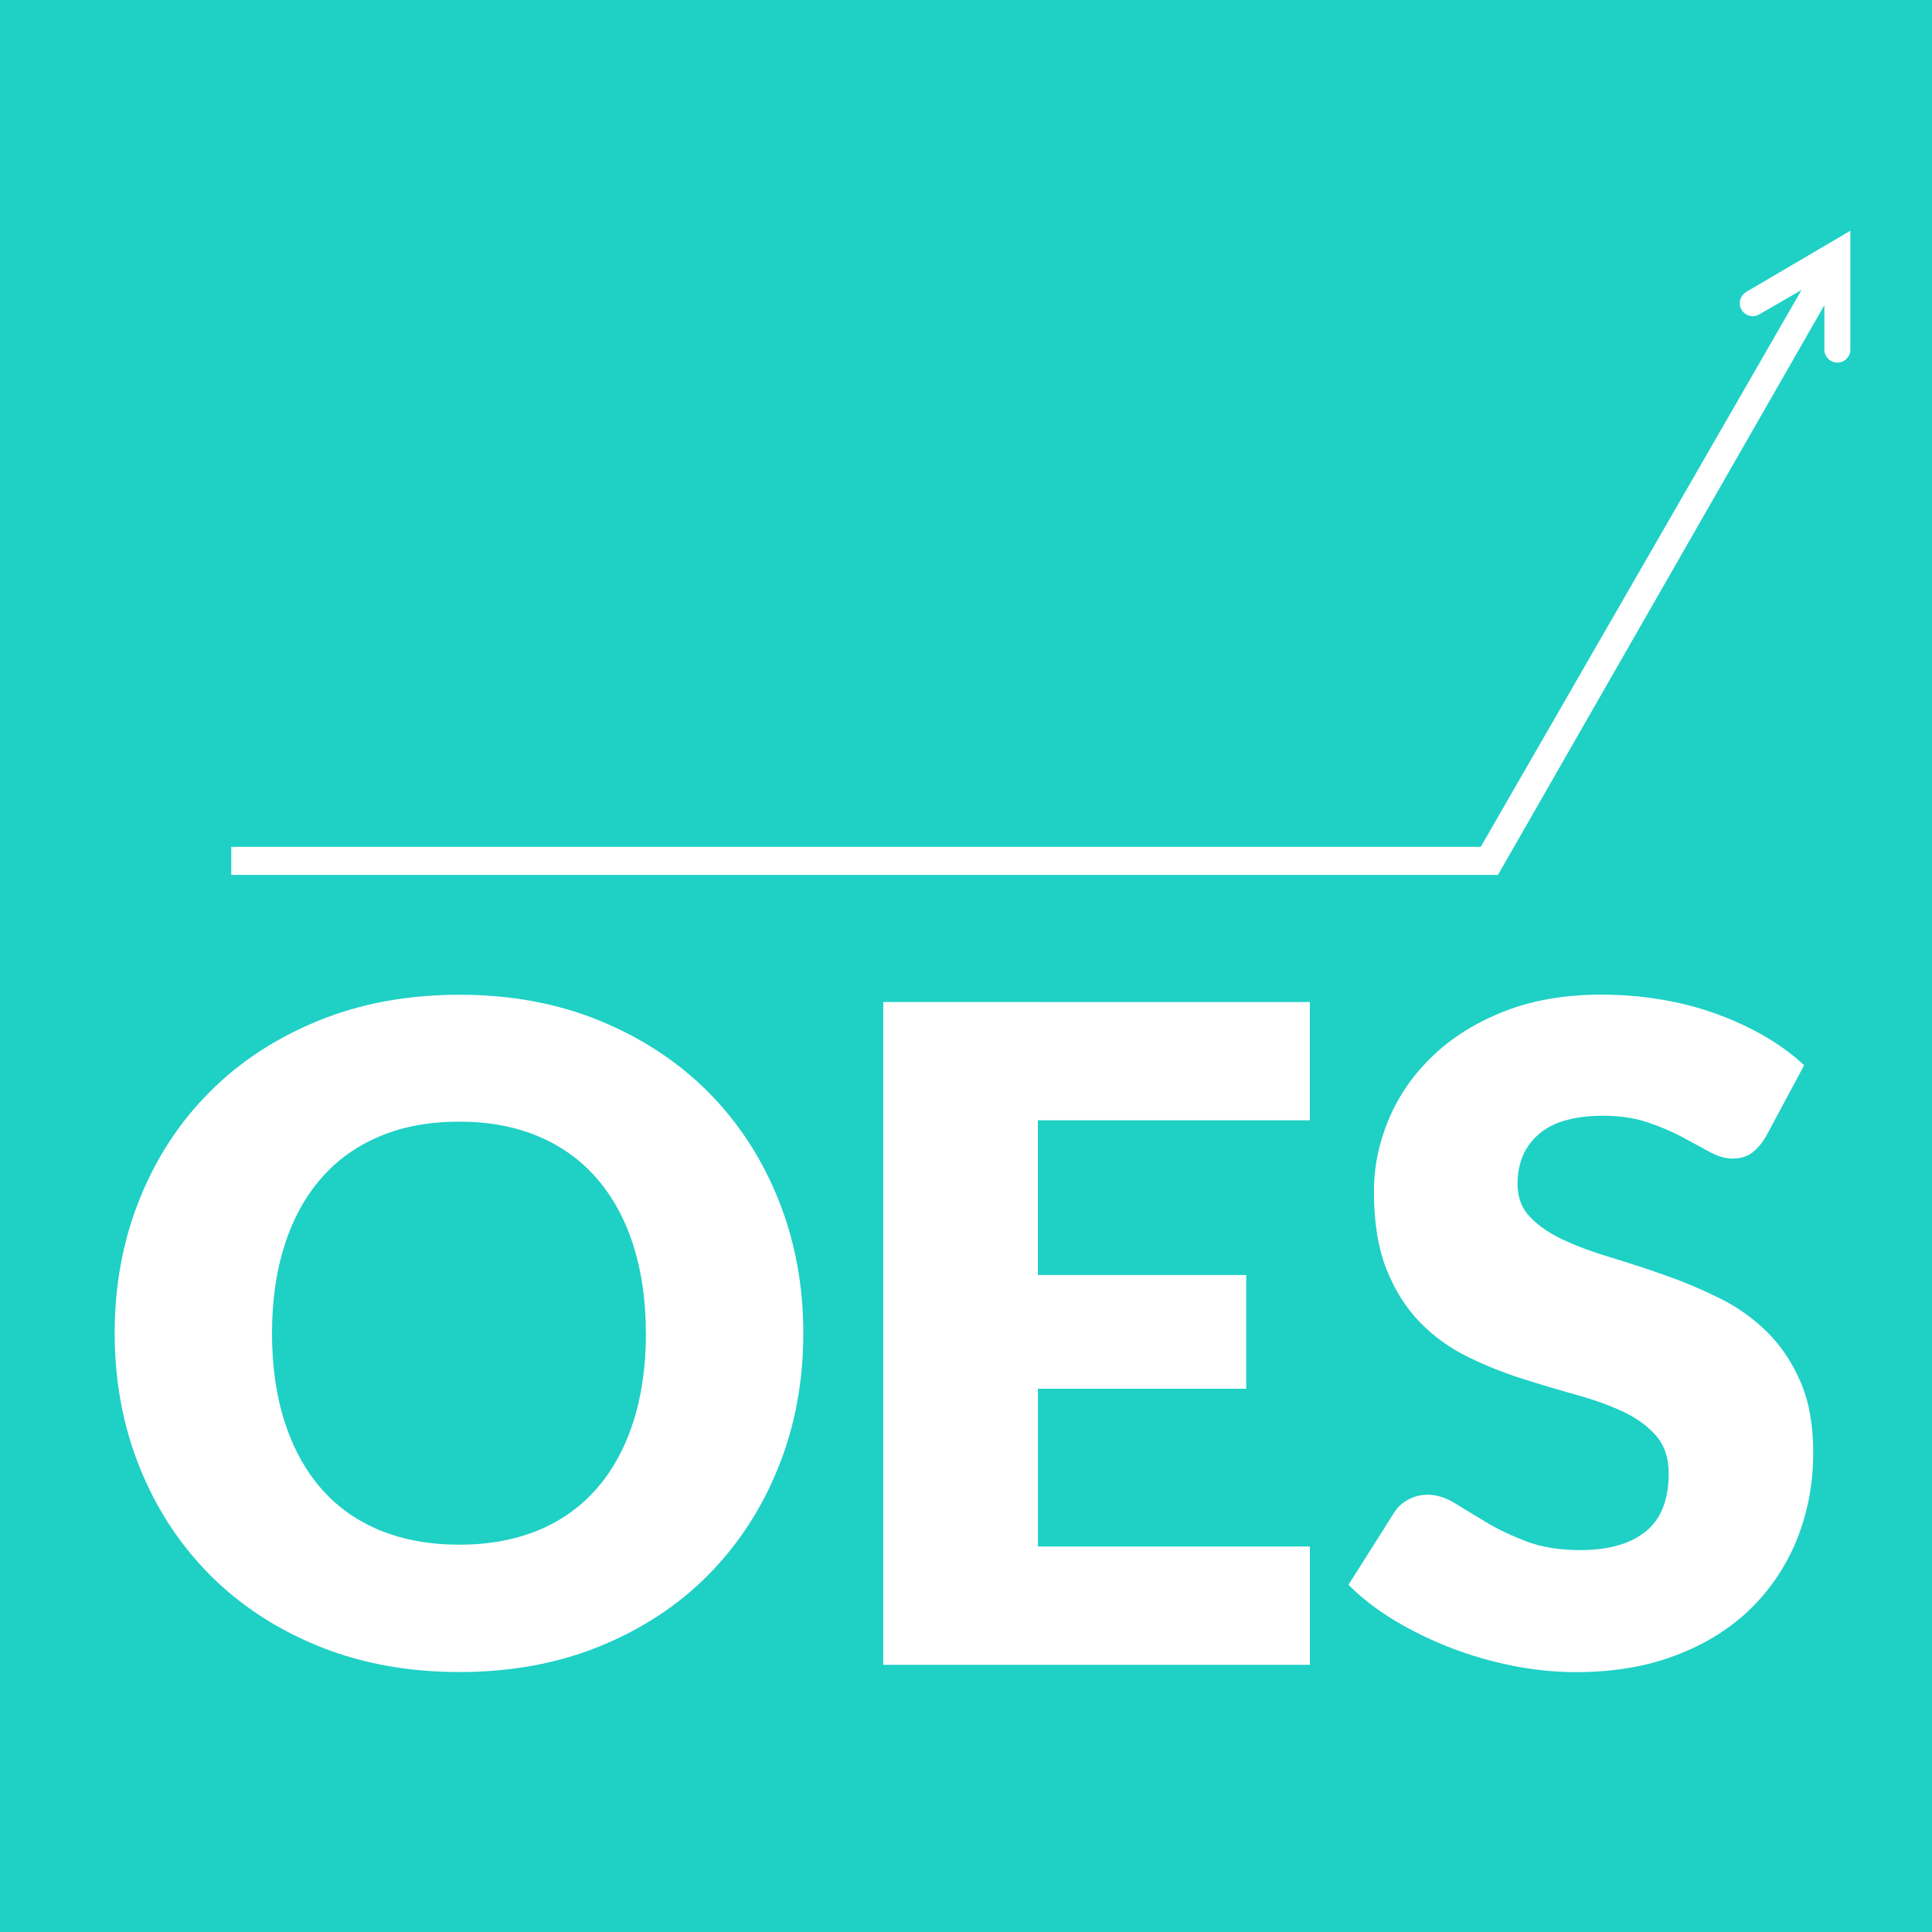 <svg width="48" height="48" viewBox="0 0 48 48" xmlns="http://www.w3.org/2000/svg"><title>Page 1</title><g fill="none" fill-rule="evenodd"><path fill="#1FD0C5" d="M0 48h48V0H0"/><g fill="#FFF"><path d="M43.385 7.254c-.154.09-.207.286-.118.44.09.154.286.207.44.118l1.052-.608-7.97 13.835H5.746v.698h31.47l8.11-14.154v1.103c0 .178.145.322.323.322.178 0 .323-.145.323-.323V5.733l-2.588 1.52zM16.046 33.123c0-.814-.106-1.546-.316-2.198-.21-.652-.515-1.203-.91-1.656-.396-.453-.88-.8-1.452-1.04-.573-.24-1.225-.362-1.955-.362-.74 0-1.396.12-1.972.362-.576.24-1.062.587-1.457 1.04-.396.452-.7 1.003-.91 1.655-.21.652-.316 1.384-.316 2.198 0 .82.105 1.558.316 2.21.21.65.514 1.203.91 1.655.395.452.88.797 1.458 1.034.577.237 1.234.356 1.973.356.73 0 1.382-.12 1.955-.356.572-.237 1.056-.582 1.452-1.034.395-.452.7-1.004.91-1.656.21-.65.316-1.388.316-2.21m3.91 0c0 1.192-.205 2.3-.616 3.323-.41 1.025-.99 1.916-1.734 2.673-.746.757-1.645 1.35-2.696 1.78-1.05.43-2.217.644-3.497.644-1.28 0-2.45-.215-3.503-.644-1.055-.43-1.957-1.023-2.707-1.78-.75-.757-1.33-1.648-1.74-2.673-.41-1.024-.616-2.13-.616-3.322 0-1.19.205-2.298.616-3.322.41-1.024.99-1.913 1.74-2.666.75-.754 1.652-1.345 2.707-1.775 1.054-.43 2.222-.645 3.503-.645 1.28 0 2.446.217 3.497.65 1.05.433 1.95 1.027 2.696 1.78.745.753 1.324 1.642 1.734 2.667.41 1.024.616 2.128.616 3.31M32.543 24.896v2.938h-6.757v3.843h5.175v2.825h-5.174v3.92h6.757v2.94h-10.6V24.895M43.875 28.24c-.113.182-.232.318-.356.408-.125.09-.286.136-.48.136-.175 0-.36-.055-.56-.164-.2-.11-.426-.232-.68-.368-.25-.135-.54-.258-.863-.367-.324-.11-.694-.164-1.108-.164-.717 0-1.25.154-1.6.46-.35.304-.525.716-.525 1.236 0 .332.105.607.316.825.212.22.49.408.832.566.343.16.734.304 1.175.435.44.133.89.28 1.35.442.46.162.91.352 1.35.57.442.22.833.498 1.176.837.343.338.62.75.83 1.237.212.485.317 1.07.317 1.757 0 .76-.132 1.473-.395 2.136-.264.663-.647 1.24-1.147 1.734-.502.494-1.12.882-1.854 1.164-.734.283-1.57.424-2.503.424-.51 0-1.033-.053-1.564-.158-.53-.106-1.045-.254-1.542-.446-.498-.193-.965-.42-1.402-.684-.437-.264-.817-.558-1.14-.882l1.13-1.785c.082-.136.198-.245.35-.328.15-.084.312-.125.485-.125.226 0 .454.072.684.214.23.143.49.3.78.474.29.173.624.332 1 .475.377.142.822.213 1.334.213.693 0 1.232-.152 1.616-.457.384-.305.577-.79.577-1.452 0-.385-.106-.697-.317-.938-.21-.24-.488-.44-.83-.6-.343-.157-.733-.297-1.17-.417-.437-.122-.885-.256-1.345-.402-.46-.147-.908-.328-1.345-.543-.437-.215-.827-.497-1.17-.848-.342-.35-.62-.787-.83-1.31-.21-.524-.316-1.17-.316-1.938 0-.62.124-1.222.373-1.81.248-.587.614-1.11 1.096-1.57.482-.46 1.073-.827 1.774-1.102.7-.275 1.503-.413 2.407-.413.505 0 .996.04 1.475.12.477.078.93.195 1.36.35.43.154.83.338 1.204.553.373.215.706.458 1 .73l-.95 1.773z"/></g></g></svg>